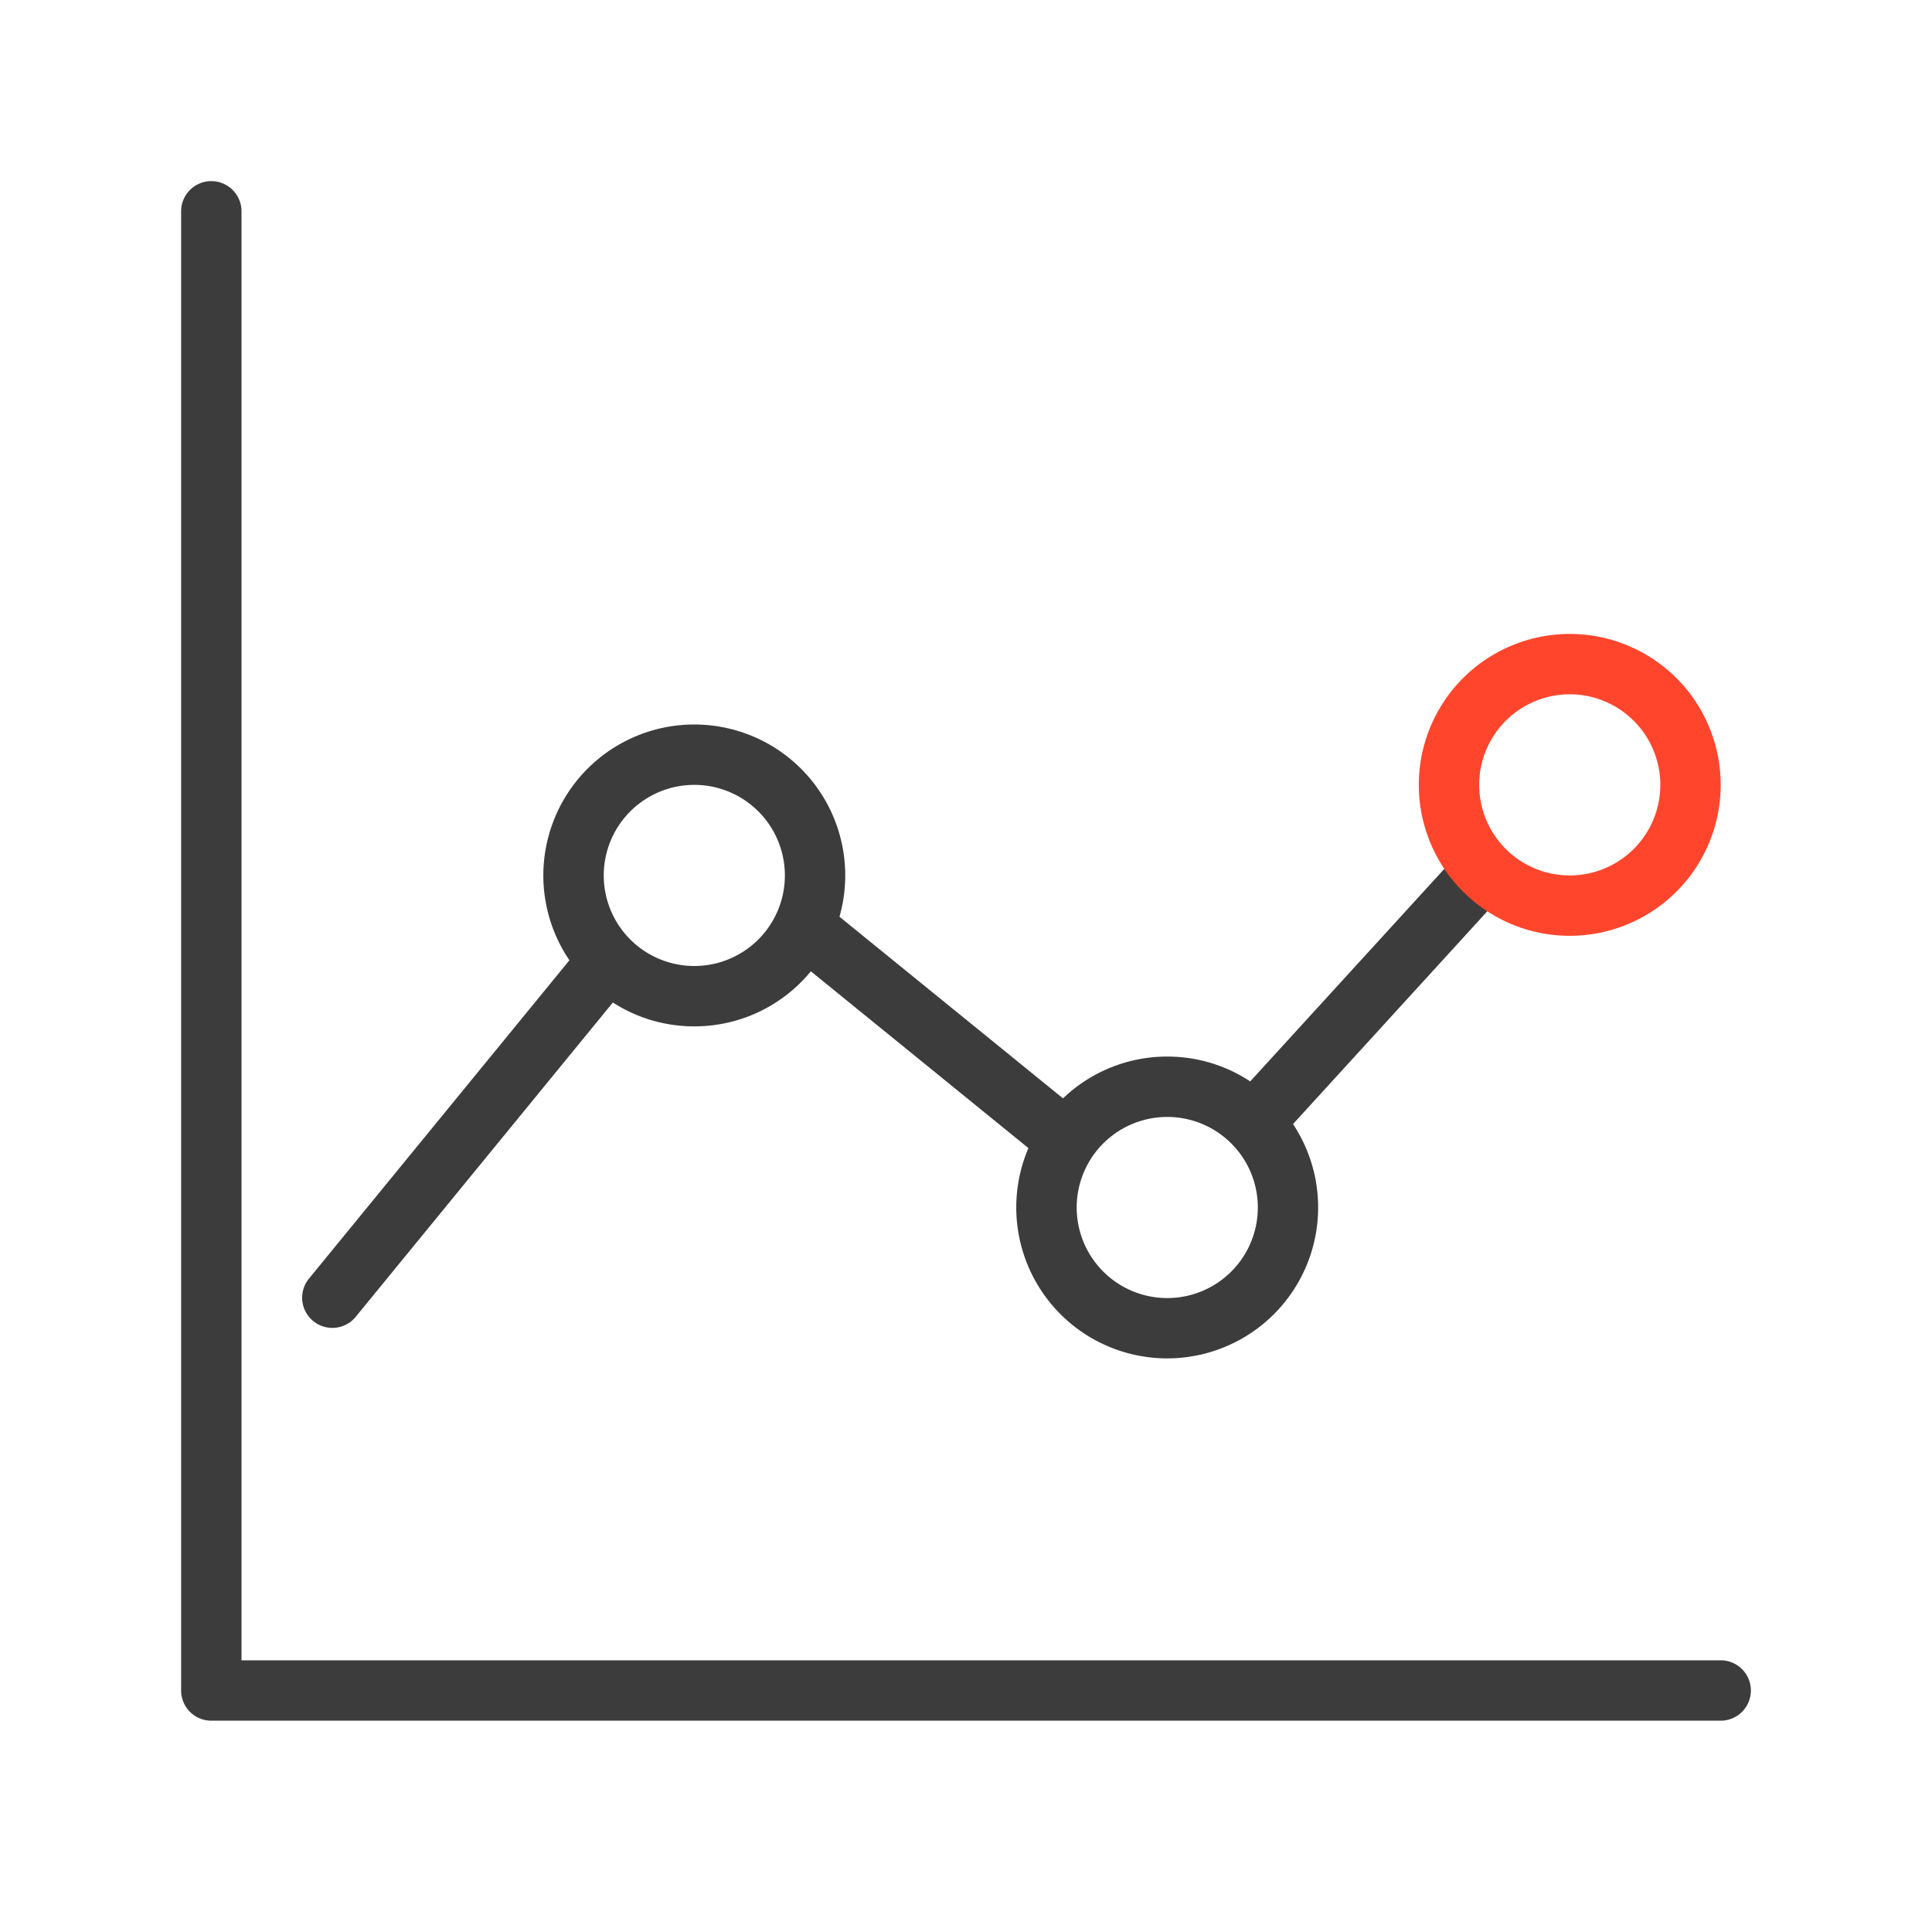<svg xmlns="http://www.w3.org/2000/svg" width="64" height="64" fill="none" viewBox="0 0 64 64">
  <g class="Size=M">
    <g class="Icon">
      <path fill="#3D3C3C" d="M7 6a1 1 0 0 1 1 1v48h49a1 1 0 1 1 0 2H7a1 1 0 0 1-1-1V7a1 1 0 0 1 1-1Zm16 18a5 5 0 0 1 4.809 6.368l7.405 6.017A4.983 4.983 0 0 1 38.667 35c1.015 0 1.96.303 2.748.823l6.847-7.497a1 1 0 1 1 1.476 1.348l-6.905 7.562a5 5 0 1 1-8.765.796l-7.207-5.856A4.99 4.99 0 0 1 23 34c-.994 0-1.92-.29-2.698-.791l-8.528 10.424a1 1 0 0 1-1.548-1.266l8.637-10.557A5 5 0 0 1 23 24Zm15.667 13a3 3 0 1 0 0 6 3 3 0 0 0 0-6ZM23 26a3 3 0 1 0 0 6 3 3 0 0 0 0-6Z" class="primary"/>
      <path fill="#FF462D" d="M55 26a3 3 0 1 0-6 0 3 3 0 0 0 6 0Zm2 0a5 5 0 1 1-10 0 5 5 0 0 1 10 0Z" class="secondary"/>
    </g>
  </g>
</svg>

